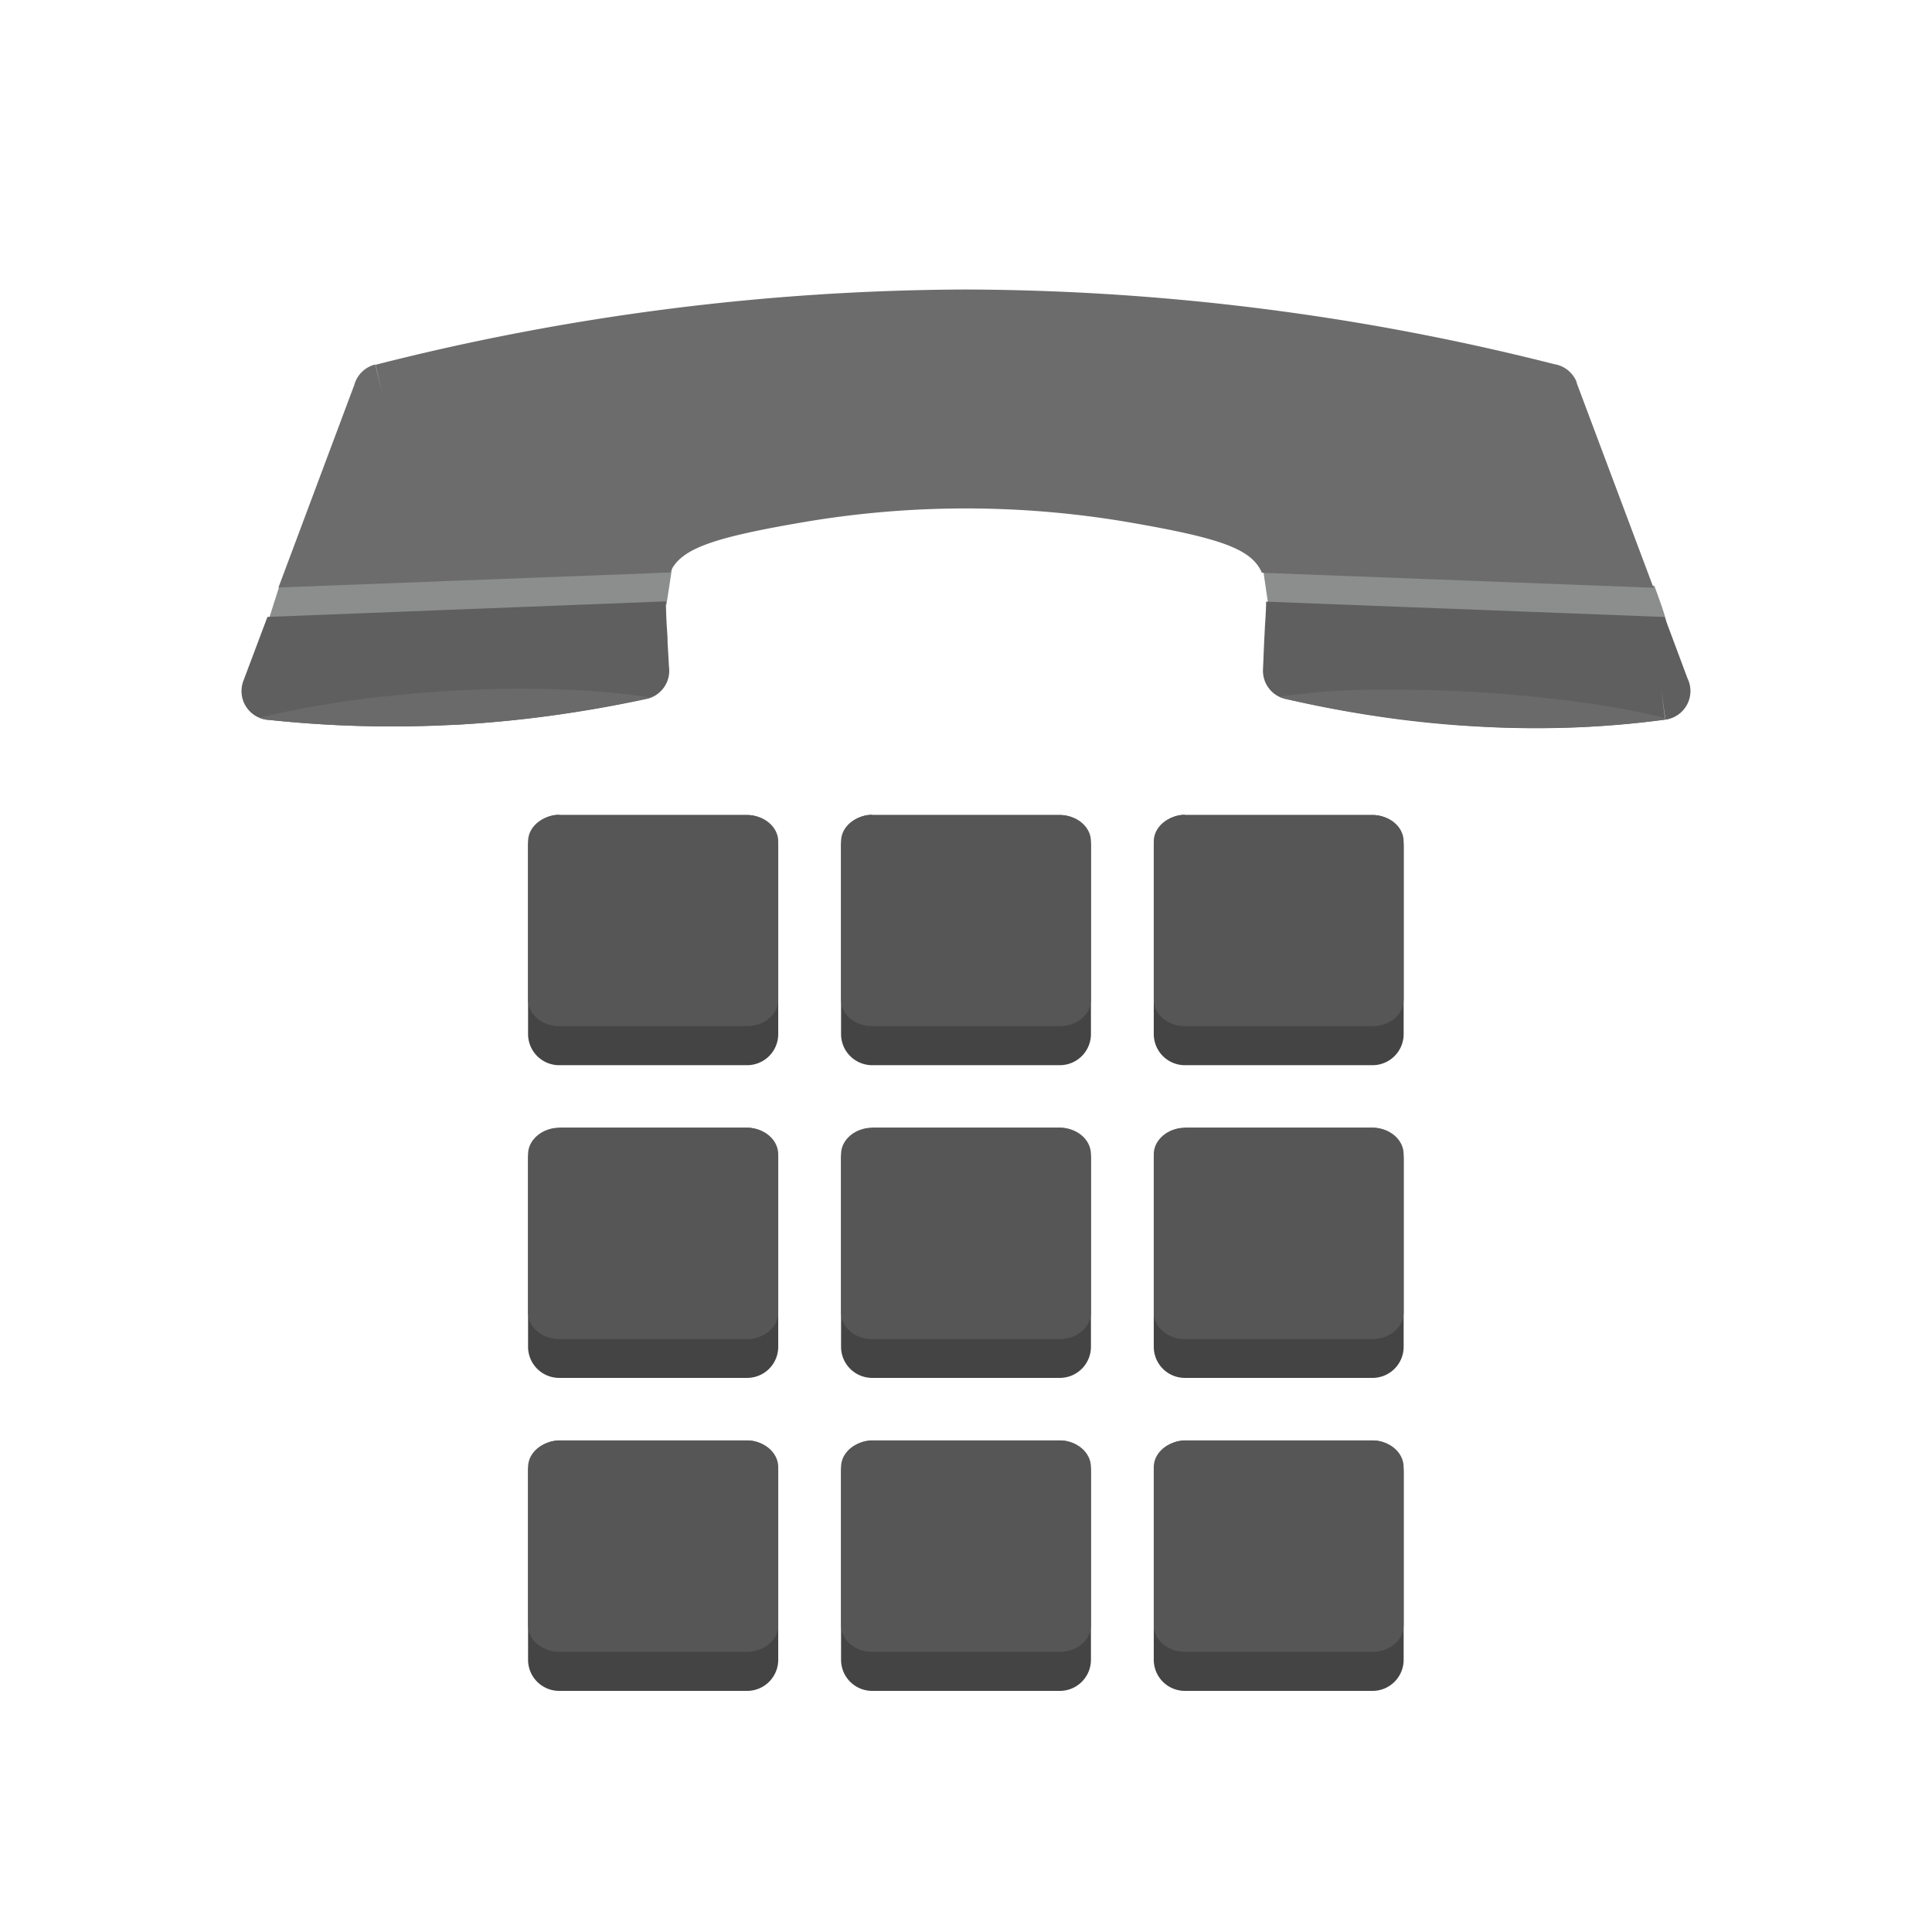 <svg xmlns="http://www.w3.org/2000/svg" xml:space="preserve" width="655.359" height="655.359" style="shape-rendering:geometricPrecision;text-rendering:geometricPrecision;image-rendering:optimizeQuality;fill-rule:evenodd;clip-rule:evenodd" viewBox="0 0 6.827 6.827"><defs><style>.fil3{fill:#6a6a6a}.fil0{fill:#8c8d8d}.fil1,.fil4,.fil5{fill:#444;fill-rule:nonzero}.fil1,.fil5{fill:#565656}.fil1{fill:#5f5f5f}</style></defs><g id="Layer_x0020_1"><g id="_520367992"><path id="_520369216" class="fil0" d="M5.846 2.07c.002.007.053.138.041.138l-1.403-.054-.02-.137 1.382.053z"/><path id="_520369024" class="fil0" d="m2.375 2.006-.02.131-1.406.054.041-.129 1.383-.053.002-.003z"/><path id="_520369192" class="fil1" d="M4.474 2.126c0 .025-.002.053-.004.085l-.003.059-.004.095a.102.102 0 0 0 .085.106c.223.051.446.084.668.096.223.013.446.006.668-.024l-.013-.102.014.102a.102.102 0 0 0 .078-.146l-.081-.217h-.005l-1.403-.054z"/><path id="_520368784" class="fil1" d="m.945 2.18-.085.226a.102.102 0 0 0 .092.138c.218.023.438.029.66.017.223-.012.447-.043.672-.091a.102.102 0 0 0 .08-.113l-.005-.087c0-.024-.002-.042-.003-.06a1.82 1.82 0 0 1-.003-.085L.945 2.18z"/><path id="_520368832" d="M5.493 1.287a8.557 8.557 0 0 0-2.08-.264 8.56 8.56 0 0 0-2.086.266l.024.099-.025-.1a.102.102 0 0 0-.074.072l-.268.716 1.384-.053c.036-.084.15-.123.472-.178a3.42 3.42 0 0 1 1.146 0c.325.056.437.094.473.179l1.384.053-.272-.725-.095.036.096-.036a.102.102 0 0 0-.079-.065z" style="fill:#6c6c6c;fill-rule:nonzero"/><path id="_520368112" class="fil3" d="M1.611 2.56c-.22.013-.44.007-.66-.016a.102.102 0 0 1-.035-.008 3.59 3.59 0 0 1 .492-.08c.334-.034.656-.028.892.009a4.286 4.286 0 0 1-.689.096z"/><path id="_520368016" class="fil3" d="M5.213 2.566a4.072 4.072 0 0 1-.653-.093.102.102 0 0 1-.035-.012c.143-.018.237-.028.498-.023.26.004.643.04.873.103a3.457 3.457 0 0 1-.683.025z"/></g><g id="_524661152"><path id="_520367944" class="fil4" d="M1.976 2.88h.664c.06 0 .11.05.11.11v.664a.11.11 0 0 1-.11.11h-.664a.11.11 0 0 1-.11-.11V2.99c0-.062.05-.111.11-.111z"/><path id="_520368304" class="fil5" d="M1.976 2.88h.664c.06 0 .11.042.11.093v.56c0 .052-.05.093-.11.093h-.664c-.06 0-.11-.041-.11-.093v-.56c0-.051.05-.093.11-.093z"/><path id="_520368088" class="fil4" d="M3.082 2.88h.663c.061 0 .11.05.11.11v.664a.11.11 0 0 1-.11.11h-.663a.11.11 0 0 1-.11-.11V2.99c0-.062.049-.111.11-.111z"/><path id="_520368160" class="fil5" d="M3.082 2.88h.663c.061 0 .11.042.11.093v.56c0 .052-.049.093-.11.093h-.663c-.061 0-.11-.041-.11-.093v-.56c0-.051.049-.093.11-.093z"/><path id="_520367896" class="fil4" d="M4.187 2.88h.663c.061 0 .11.05.11.11v.664a.11.11 0 0 1-.11.11h-.663a.11.11 0 0 1-.11-.11V2.99c0-.062.05-.111.11-.111z"/><path id="_520368400" class="fil5" d="M4.187 2.88h.663c.061 0 .11.042.11.093v.56c0 .052-.049.093-.11.093h-.663c-.06 0-.11-.041-.11-.093v-.56c0-.051.05-.093.11-.093z"/><g><path id="_520368496" class="fil4" d="M1.976 3.985h.664c.06 0 .11.05.11.11v.664a.11.11 0 0 1-.11.11h-.664a.11.11 0 0 1-.11-.11v-.663c0-.061.05-.11.11-.11z"/><path id="_246463400" class="fil5" d="M1.976 3.985h.664c.06 0 .11.042.11.094v.56c0 .05-.05.093-.11.093h-.664c-.06 0-.11-.042-.11-.094v-.56c0-.05.05-.093.11-.093z"/><path id="_524660744" class="fil4" d="M3.082 3.985h.663c.061 0 .11.05.11.11v.664a.11.11 0 0 1-.11.11h-.663a.11.11 0 0 1-.11-.11v-.663c0-.061.049-.11.11-.11z"/><path id="_524661512" class="fil5" d="M3.082 3.985h.663c.061 0 .11.042.11.094v.56c0 .05-.049.093-.11.093h-.663c-.061 0-.11-.042-.11-.094v-.56c0-.05.049-.093.11-.093z"/><path id="_524661416" class="fil4" d="M4.187 3.985h.663c.061 0 .11.05.11.11v.664a.11.11 0 0 1-.11.11h-.663a.11.11 0 0 1-.11-.11v-.663c0-.061.05-.11.11-.11z"/><path id="_524661728" class="fil5" d="M4.187 3.985h.663c.061 0 .11.042.11.094v.56c0 .05-.049.093-.11.093h-.663c-.06 0-.11-.042-.11-.094v-.56c0-.05.05-.093.11-.093z"/></g><g><path id="_524661656" class="fil4" d="M1.976 5.09h.664c.06 0 .11.05.11.111v.664a.11.11 0 0 1-.11.11h-.664a.11.11 0 0 1-.11-.11V5.2c0-.06.05-.11.11-.11z"/><path id="_524662112" class="fil5" d="M1.976 5.09h.664c.06 0 .11.043.11.094v.56c0 .051-.05.093-.11.093h-.664c-.06 0-.11-.042-.11-.093v-.56c0-.051.05-.093.11-.093z"/><path id="_524661824" class="fil4" d="M3.082 5.09h.663c.061 0 .11.05.11.111v.664a.11.11 0 0 1-.11.11h-.663a.11.11 0 0 1-.11-.11V5.2c0-.06.049-.11.11-.11z"/><path id="_524661560" class="fil5" d="M3.082 5.09h.663c.061 0 .11.043.11.094v.56c0 .051-.049.093-.11.093h-.663c-.061 0-.11-.042-.11-.093v-.56c0-.051.049-.093.11-.093z"/><path id="_524661368" class="fil4" d="M4.187 5.09h.663c.061 0 .11.05.11.111v.664a.11.11 0 0 1-.11.11h-.663a.11.11 0 0 1-.11-.11V5.2c0-.06.05-.11.11-.11z"/><path id="_524661584" class="fil5" d="M4.187 5.09h.663c.061 0 .11.043.11.094v.56c0 .051-.049.093-.11.093h-.663c-.06 0-.11-.042-.11-.093v-.56c0-.051.05-.093.11-.093z"/></g></g></g><path style="fill:none" d="M0 0h6.827v6.827H0z"/></svg>